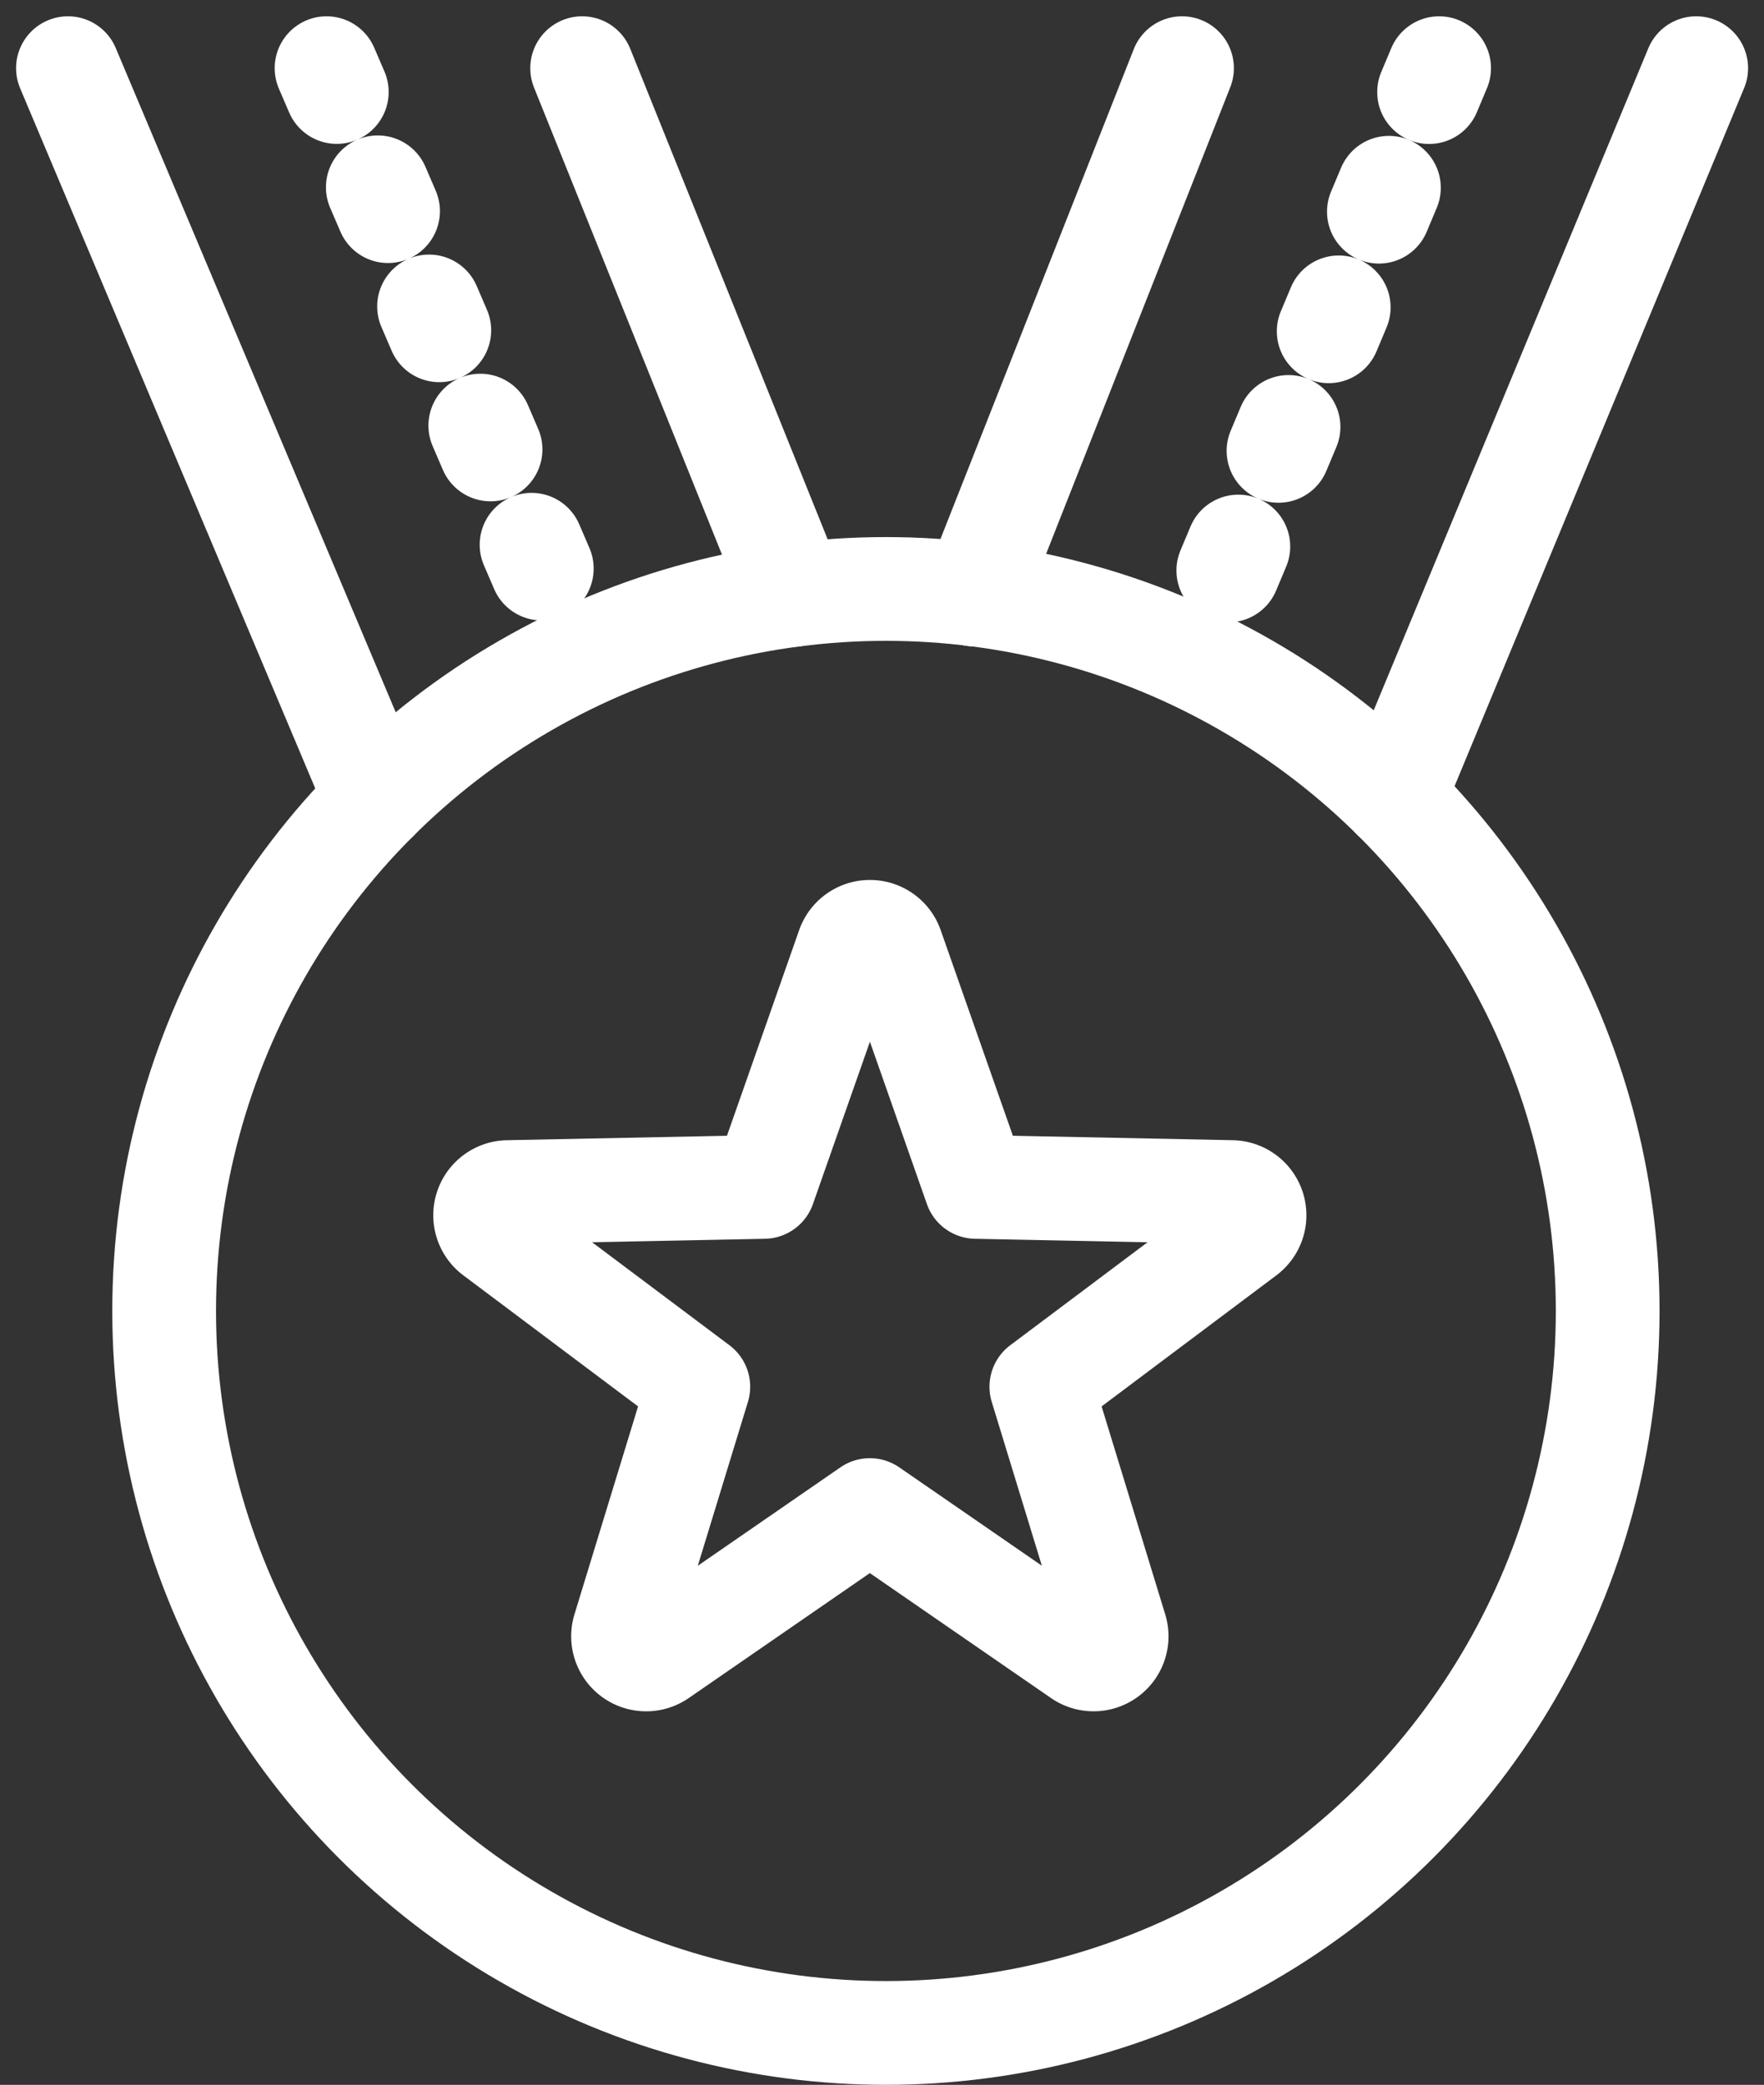 <?xml version="1.0" encoding="utf-8"?>
<svg xmlns="http://www.w3.org/2000/svg" width="34.011" height="40.185" viewBox="0 0 34.011 40.185">
  <rect x="0" y="0" width="34.011" height="40.185" fill="#333333" stroke="none"/>
  <g id="Group_5199" data-name="Group 5199" transform="translate(-313.086 -1271.076)">
    <line id="Line_191" data-name="Line 191" y1="14.063" x2="5.835" transform="translate(339.955 1272.39)" fill="none" stroke="#fff" stroke-linecap="round" stroke-linejoin="round" stroke-width="2"/>
    <line id="Line_192" data-name="Line 192" x1="4.005" y2="10.146" transform="translate(331.871 1272.39)" fill="none" stroke="#fff" stroke-linecap="round" stroke-linejoin="round" stroke-width="2"/>
    <line id="Line_193" data-name="Line 193" x1="4.086" y1="10.15" transform="translate(324.31 1272.39)" fill="none" stroke="#fff" stroke-linecap="round" stroke-linejoin="round" stroke-width="2"/>
    <line id="Line_194" data-name="Line 194" x2="5.945" y2="14.1" transform="translate(314.396 1272.39)" fill="none" stroke="#fff" stroke-linecap="round" stroke-linejoin="round" stroke-width="2"/>
    <circle id="Ellipse_12299" data-name="Ellipse 12299" cx="13.916" cy="13.916" r="13.916" transform="translate(316.251 1282.428)" fill="none" stroke="#fff" stroke-linecap="round" stroke-linejoin="round" stroke-width="2"/>
    <path id="Path_29620" data-name="Path 29620" d="M333.671,1287.482l-4.943-.1-1.622-4.619a.446.446,0,0,0-.841,0l-1.622,4.619-4.945.1a.447.447,0,0,0-.258.8l3.937,2.952-1.431,4.677a.446.446,0,0,0,.679.5l4.059-2.8,4.061,2.8a.445.445,0,0,0,.677-.5l-1.431-4.677,3.937-2.952A.447.447,0,0,0,333.671,1287.482Z" transform="translate(3.173 6.571)" fill="none" stroke="#fff" stroke-linecap="round" stroke-linejoin="round" stroke-width="2"/>
    <line id="Line_195" data-name="Line 195" x2="4.884" y2="11.35" transform="translate(319.382 1272.39)" fill="none" stroke="#fff" stroke-linecap="round" stroke-linejoin="round" stroke-width="2" stroke-dasharray="0.5 2"/>
    <line id="Line_196" data-name="Line 196" x1="4.765" y2="11.35" transform="translate(336.068 1272.39)" fill="none" stroke="#fff" stroke-linecap="round" stroke-linejoin="round" stroke-width="2" stroke-dasharray="0.5 2"/>
  </g>
</svg>
